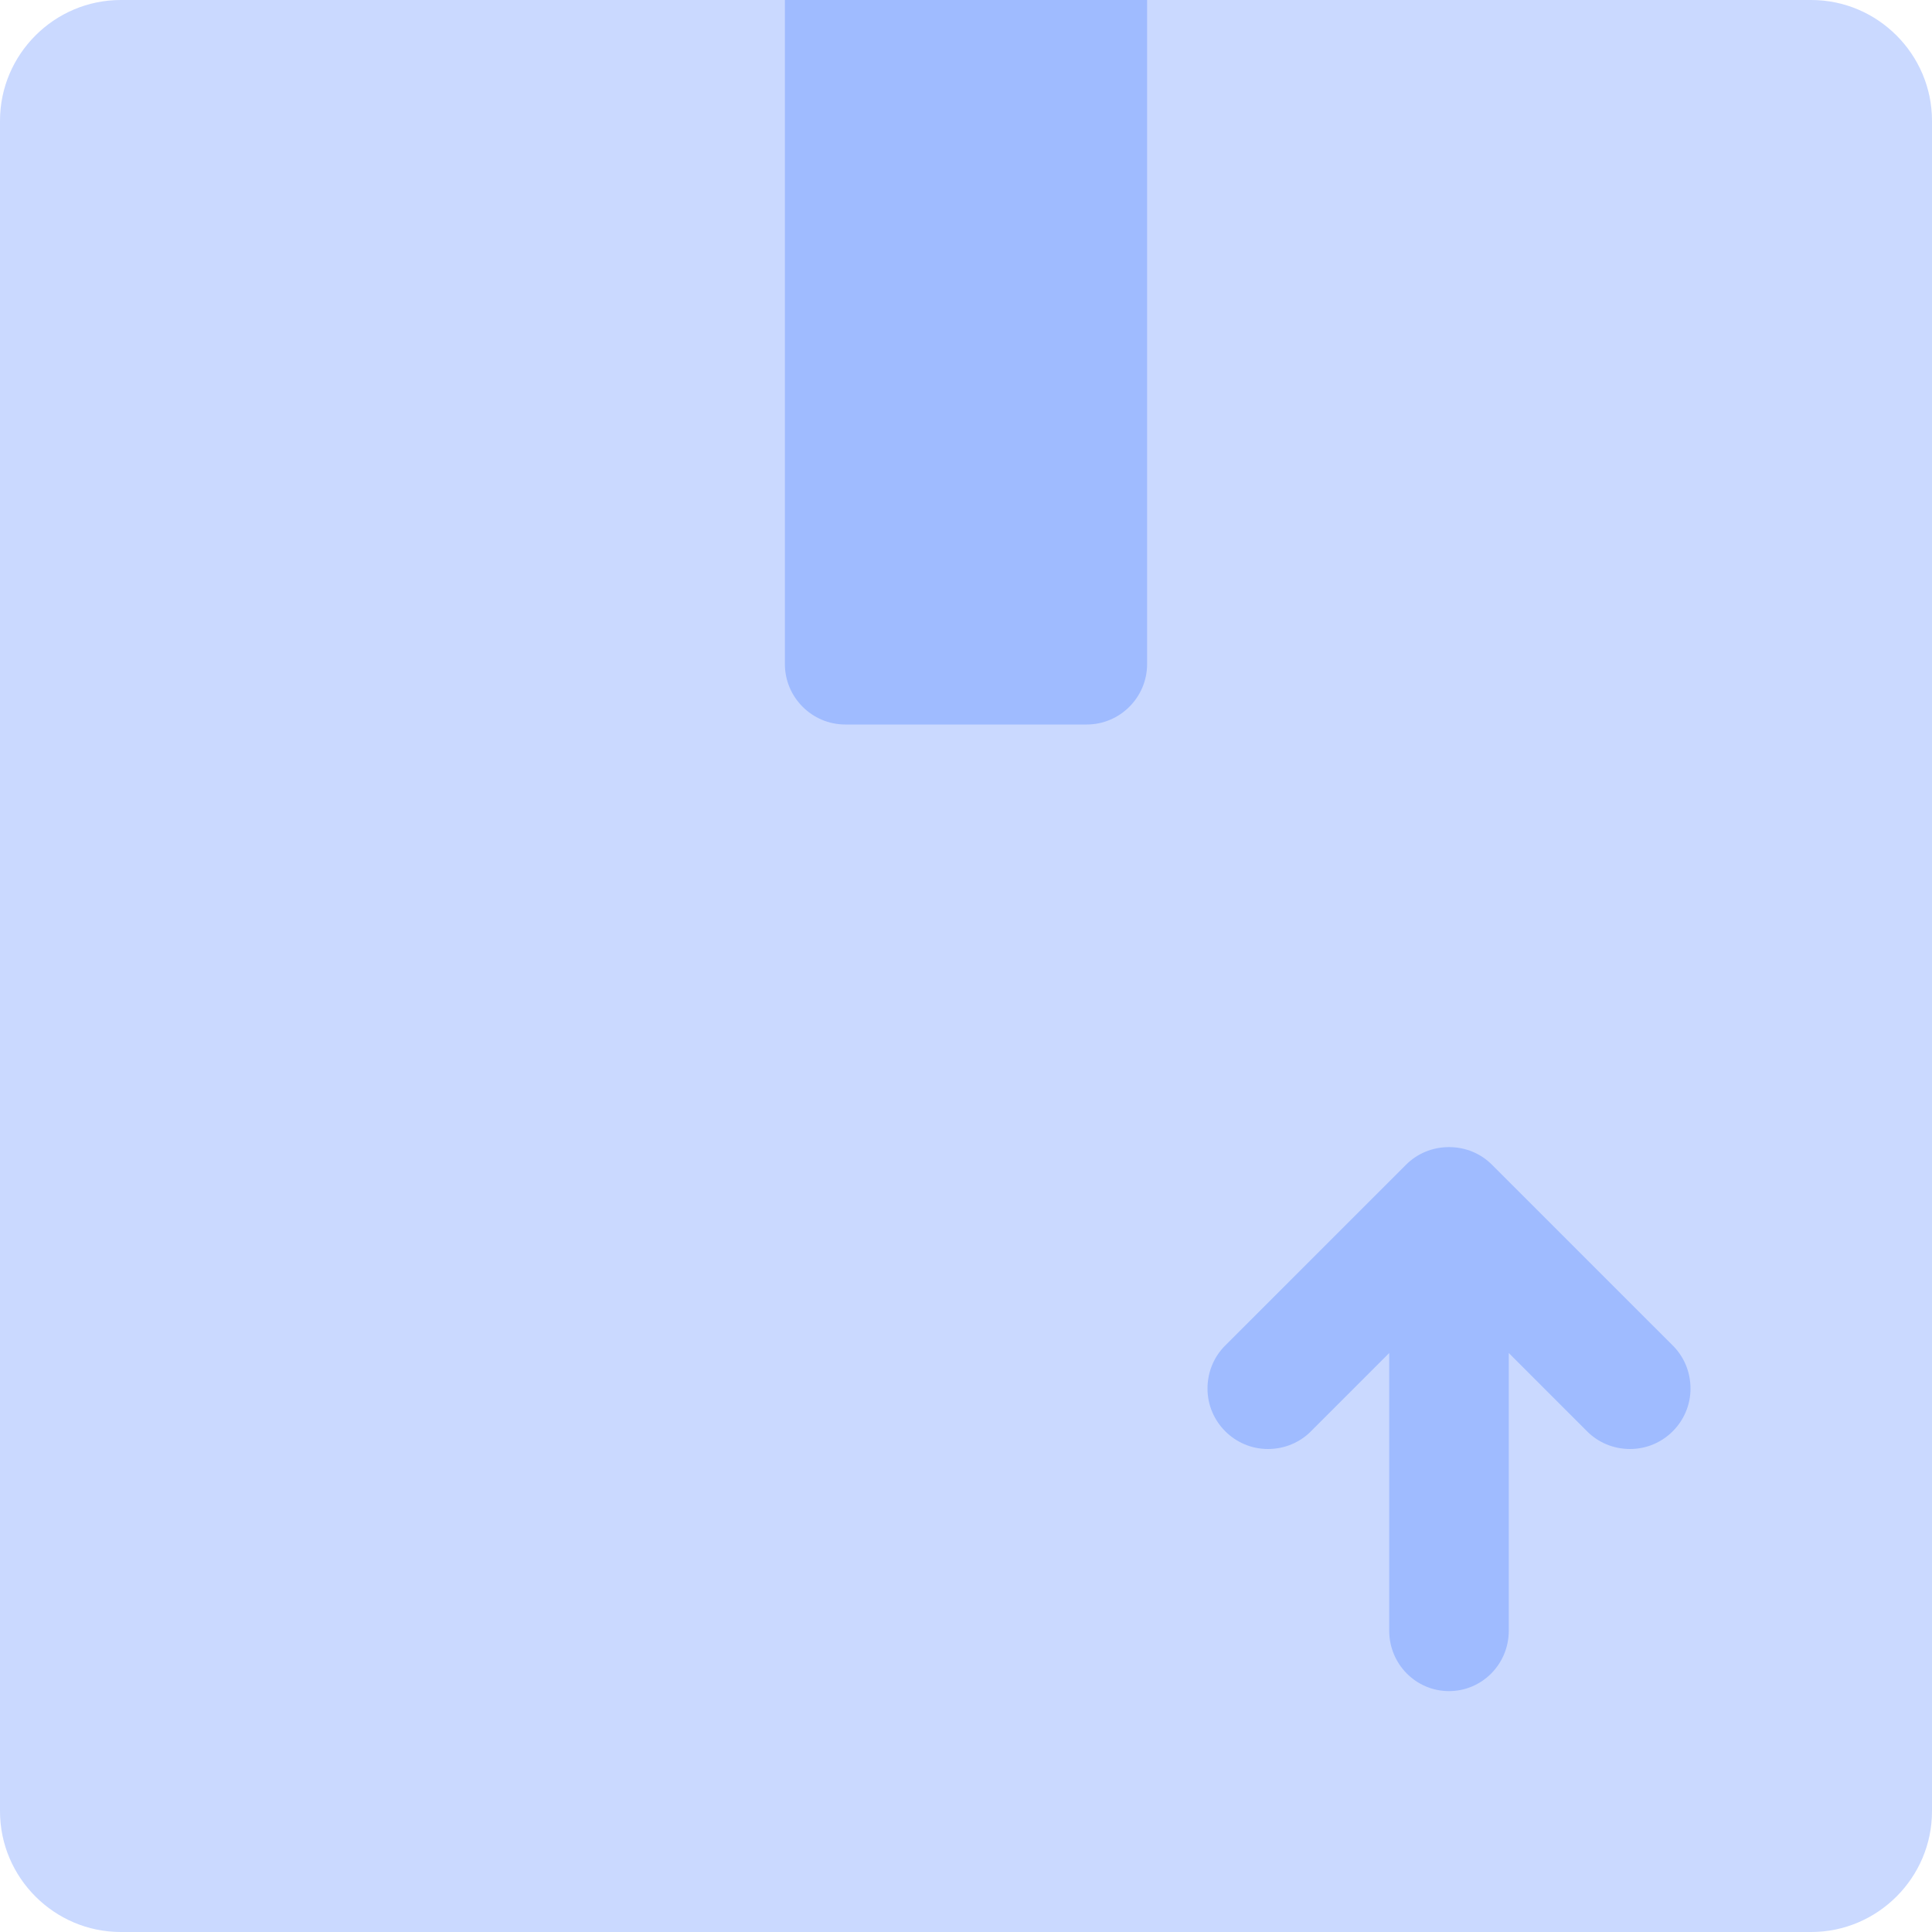 <svg width="54" height="54" viewBox="0 0 54 54" fill="none" xmlns="http://www.w3.org/2000/svg">
<path d="M50.625 0H3.375C1.519 0 0 1.519 0 3.375V50.625C0 52.481 1.519 54 3.375 54H50.625C52.481 54 54 52.481 54 50.625V3.375C54 1.519 52.481 0 50.625 0Z" fill="#CAD9FF"/>
<path d="M21.938 0V18.562C21.938 19.491 22.697 20.25 23.625 20.25H30.375C31.303 20.25 32.062 19.491 32.062 18.562V0H21.938Z" fill="#9FBBFF"/>
<path fill-rule="evenodd" clip-rule="evenodd" d="M46.761 37.614L41.698 32.552C41.394 32.248 40.972 32.062 40.5 32.062C40.028 32.062 39.606 32.248 39.302 32.552L34.239 37.614C33.936 37.918 33.75 38.34 33.75 38.812C33.75 39.741 34.509 40.5 35.438 40.5C35.91 40.5 36.332 40.314 36.636 40.011L38.829 37.817V45.579C38.829 46.508 39.572 47.267 40.5 47.267C41.428 47.267 42.171 46.508 42.171 45.579V37.817L44.364 40.011C44.668 40.314 45.09 40.5 45.562 40.5C46.491 40.5 47.25 39.741 47.25 38.812C47.25 38.34 47.064 37.918 46.761 37.614Z" fill="#9FBBFF"/>
</svg>
